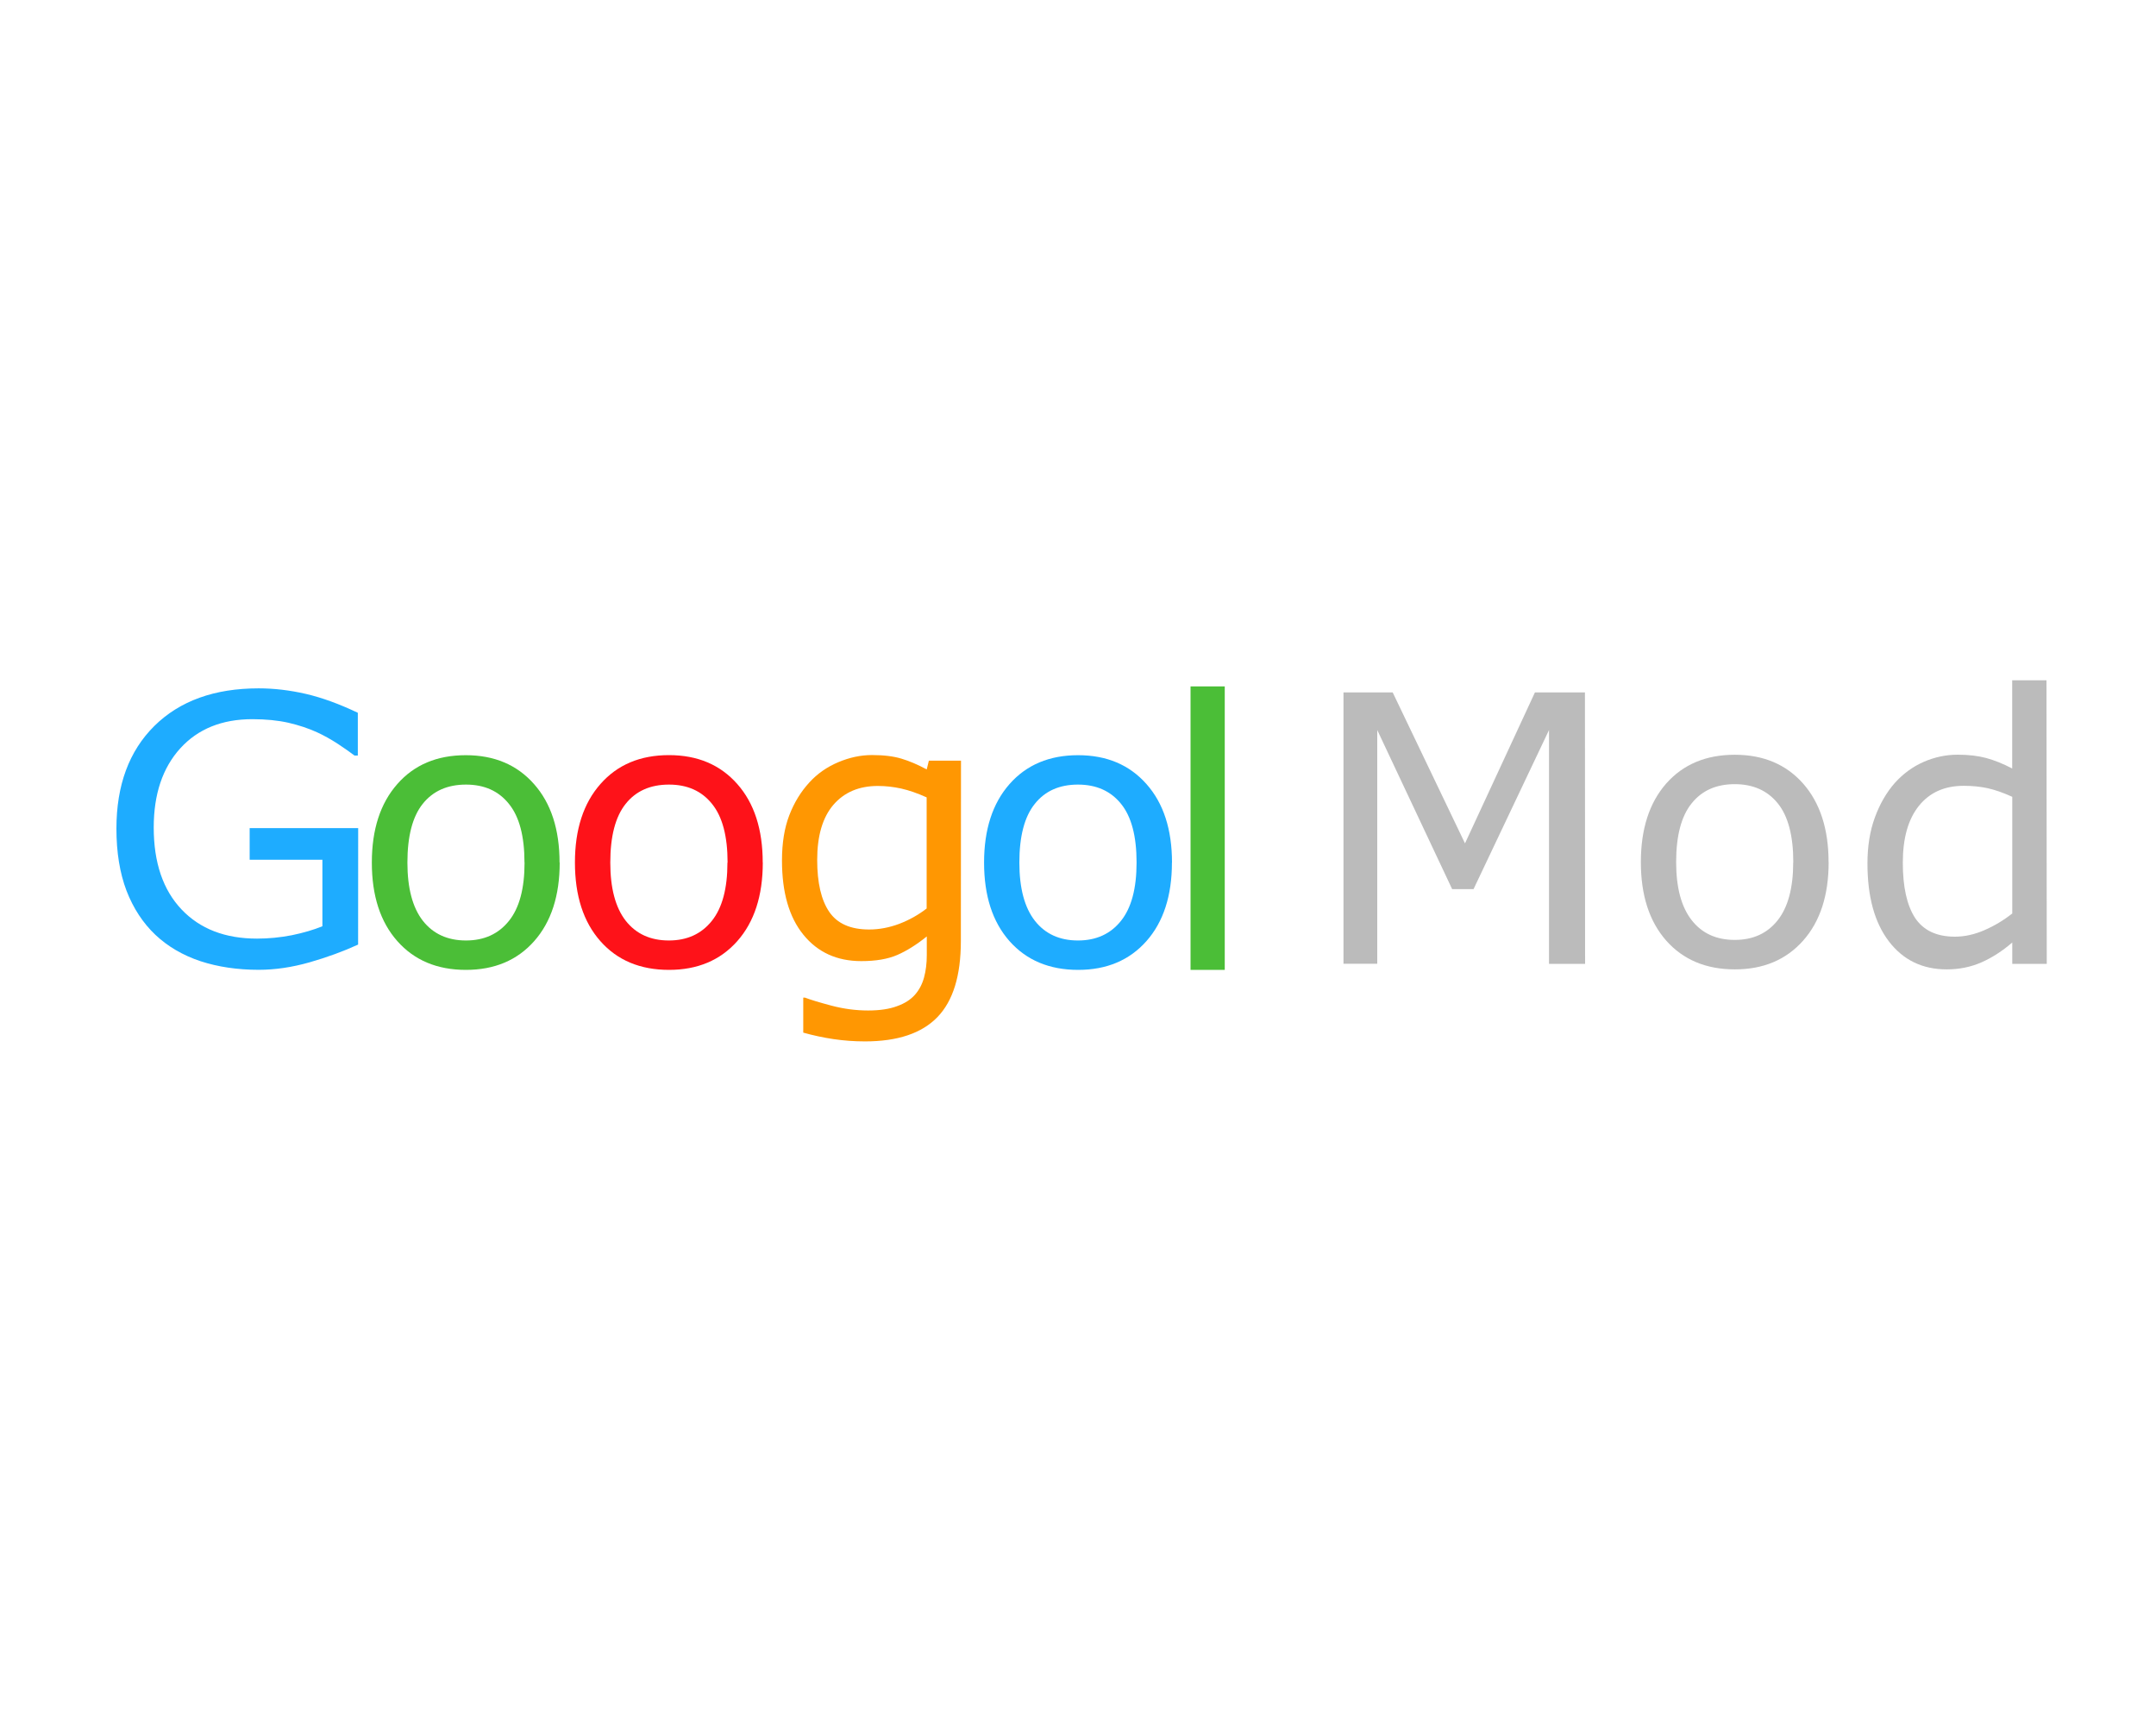 <svg xmlns="http://www.w3.org/2000/svg" width="300" height="240"><path d="M49.83 131.42q-3.1 1.42-6.76 2.47-3.66 1.04-7.08 1.04-4.42 0-8.1-1.2-3.68-1.23-6.26-3.66-2.6-2.46-4.03-6.15-1.4-3.7-1.4-8.63 0-9.05 5.27-14.28 5.3-5.24 14.52-5.24 3.2 0 6.56.77 3.36.78 7.24 2.63v5.95h-.46q-.78-.6-2.28-1.6-1.5-.98-2.94-1.64-1.75-.8-3.96-1.32-2.22-.5-5.04-.5-6.33 0-10.02 4.05-3.7 4.07-3.7 11.02 0 7.32 3.87 11.4 3.85 4.06 10.5 4.06 2.42 0 4.84-.47 2.43-.5 4.26-1.25v-9.25H34.74v-4.4h15.1z" fill="#1eacff"/><path d="M77.88 120q0 6.93-3.55 10.94-3.54 4-9.5 4-6 0-9.54-4-3.55-4-3.55-10.93 0-6.9 3.54-10.92 3.52-4.02 9.53-4.02 5.96 0 9.5 4.02 3.55 4 3.55 10.93zm-4.9 0q0-5.5-2.17-8.16-2.14-2.68-5.97-2.68-3.88 0-6.02 2.68-2.13 2.67-2.13 8.17 0 5.34 2.15 8.1 2.16 2.74 6 2.74 3.8 0 5.98-2.73 2.17-2.7 2.17-8.1z" fill="#4bbe37"/><path d="M106.14 120q0 6.93-3.55 10.94-3.55 4-9.5 4-6.02 0-9.55-4Q80 126.94 80 120q0-6.9 3.55-10.92 3.53-4.02 9.54-4.02 5.95 0 9.5 4.02 3.54 4 3.54 10.93zm-4.9 0q0-5.5-2.17-8.16-2.15-2.68-5.98-2.68-3.9 0-6.03 2.68-2.14 2.67-2.14 8.17 0 5.34 2.15 8.1 2.16 2.74 6 2.74 3.8 0 5.98-2.73 2.17-2.7 2.17-8.1z" fill="#fe1219"/><path d="M133.7 130.94q0 7.2-3.26 10.57-3.27 3.38-10.07 3.38-2.25 0-4.4-.32-2.14-.32-4.2-.9v-4.87h.24q1.18.45 3.7 1.12 2.54.67 5.08.67 2.43 0 4.03-.6 1.6-.57 2.5-1.6.88-1 1.26-2.4t.38-3.1v-2.6q-2.15 1.73-4.12 2.58-1.96.85-5 .85-5.07 0-8.05-3.67-2.98-3.66-2.98-10.33 0-3.65 1.02-6.3 1.02-2.64 2.8-4.57 1.64-1.8 4-2.8 2.36-1 4.7-1 2.45 0 4.1.5 1.67.5 3.52 1.5l.3-1.22h4.47zm-4.76-4.57v-15.43q-1.9-.86-3.54-1.23-1.63-.36-3.25-.36-3.93 0-6.2 2.64-2.24 2.63-2.24 7.65 0 4.77 1.68 7.23 1.67 2.45 5.55 2.45 2.08 0 4.17-.78 2.1-.8 3.84-2.15z" fill="#ff9702"/><path d="M163.07 120q0 6.93-3.55 10.94-3.55 4-9.5 4-6 0-9.55-4-3.54-4-3.54-10.93 0-6.9 3.54-10.92t9.54-4.02q5.97 0 9.52 4.02 3.55 4 3.55 10.93zm-4.92 0q0-5.5-2.16-8.16-2.16-2.68-6-2.68-3.87 0-6 2.68-2.15 2.67-2.15 8.17 0 5.34 2.16 8.1 2.16 2.74 6 2.74 3.8 0 5.98-2.73 2.17-2.7 2.17-8.1z" fill="#1eacff"/><path d="M170.42 134.94h-4.76V95.5h4.76z" fill="#4bbe37"/><path d="M220.56 134.1h-5.02v-32.53l-10.5 22.13h-2.98l-10.42-22.13v32.52h-4.7V96.34h6.85l10.06 21 9.73-21h6.96zM254.45 119.95q0 6.92-3.55 10.92t-9.5 4q-6 0-9.55-4-3.53-4-3.53-10.92t3.53-10.94q3.54-4 9.54-4 5.95 0 9.5 4 3.55 4.03 3.55 10.95zm-4.92 0q0-5.5-2.15-8.17-2.16-2.68-6-2.68-3.86 0-6 2.68-2.15 2.67-2.15 8.17 0 5.32 2.16 8.07 2.14 2.75 6 2.75 3.8 0 5.96-2.72 2.17-2.73 2.17-8.1zM284.8 134.1H280v-2.97q-2.05 1.77-4.28 2.76-2.23.98-4.84.98-5.07 0-8.05-3.9-2.98-3.9-2.98-10.83 0-3.6 1.03-6.4 1.03-2.82 2.77-4.8 1.73-1.93 4.02-2.94 2.3-1 4.74-1 2.23 0 3.96.46 1.72.47 3.62 1.46V94.65h4.77zM280 127.1v-16.24q-1.92-.87-3.44-1.2-1.52-.33-3.32-.33-4 0-6.24 2.8-2.23 2.78-2.23 7.9 0 5.04 1.7 7.67 1.74 2.62 5.54 2.62 2.03 0 4.1-.9 2.08-.9 3.88-2.32z" fill="#bbb"/></svg>
